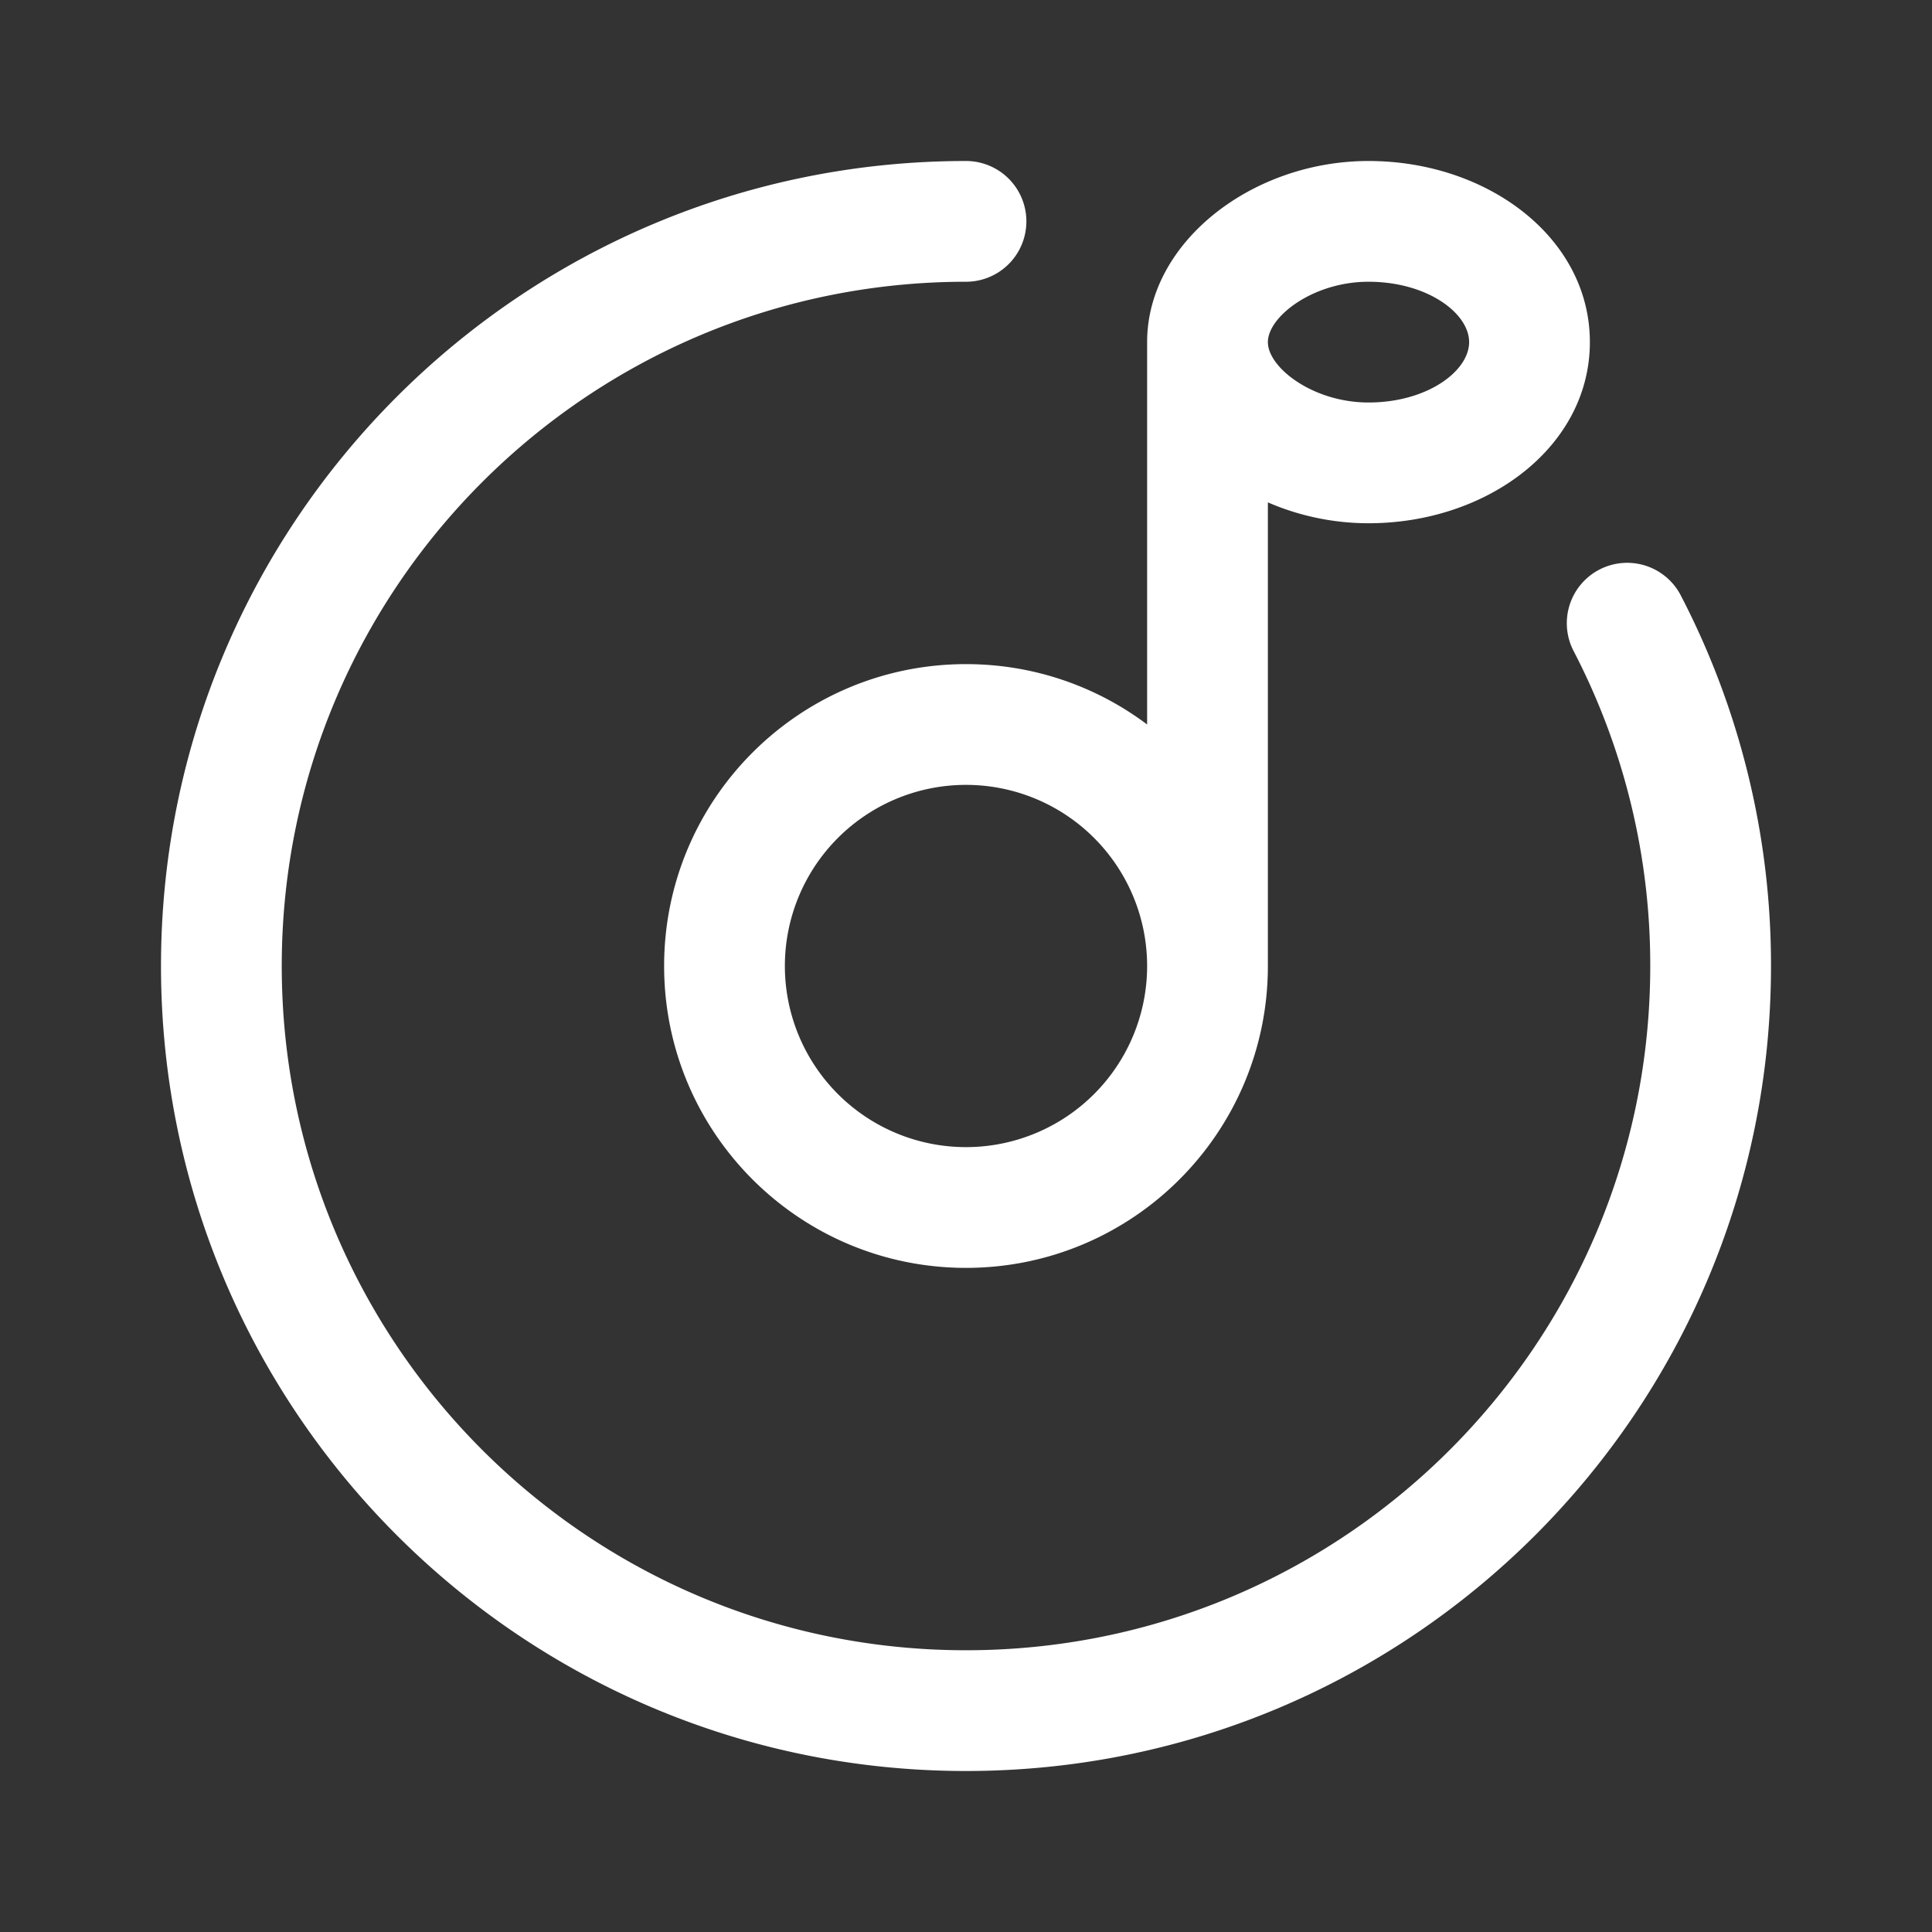 <?xml version="1.0" standalone="no"?><!DOCTYPE svg PUBLIC "-//W3C//DTD SVG 1.1//EN" "http://www.w3.org/Graphics/SVG/1.1/DTD/svg11.dtd"><svg class="icon" width="200px" height="200.00px" viewBox="0 0 1024 1024" version="1.1" xmlns="http://www.w3.org/2000/svg"><rect x="0" y="0" width="1024" height="1024" fill="#333333" stroke="none"/><path fill="#ffffff" d="M608 383.989c38.859 29.195 64 75.669 64 128.011 0 88.363-71.637 160-160 160-88.363 0-160-71.637-160-160 0-88.363 71.637-160 160-160 36.021 0 69.259 11.904 96 31.989V181.333a32 32 0 0 1 64 0v330.667a32 32 0 0 1-64 0V383.989zM512 85.333a32 32 0 0 1 0 64c-200.299 0-362.667 162.368-362.667 362.667s162.368 362.667 362.667 362.667 362.667-162.368 362.667-362.667a360.939 360.939 0 0 0-40.448-166.613 32 32 0 1 1 56.821-29.44A424.939 424.939 0 0 1 938.667 512c0 235.637-191.029 426.667-426.667 426.667S85.333 747.637 85.333 512 276.363 85.333 512 85.333z m0 522.667a96 96 0 1 0 0-192 96 96 0 0 0 0 192z m213.333-330.667c-61.803 0-117.333-43.157-117.333-96s55.531-96 117.333-96c63.125 0 117.333 40.651 117.333 96s-54.208 96-117.333 96z m0-64c31.125 0 53.333-16.651 53.333-32s-22.208-32-53.333-32c-29.483 0-53.333 18.539-53.333 32s23.851 32 53.333 32z" /></svg>